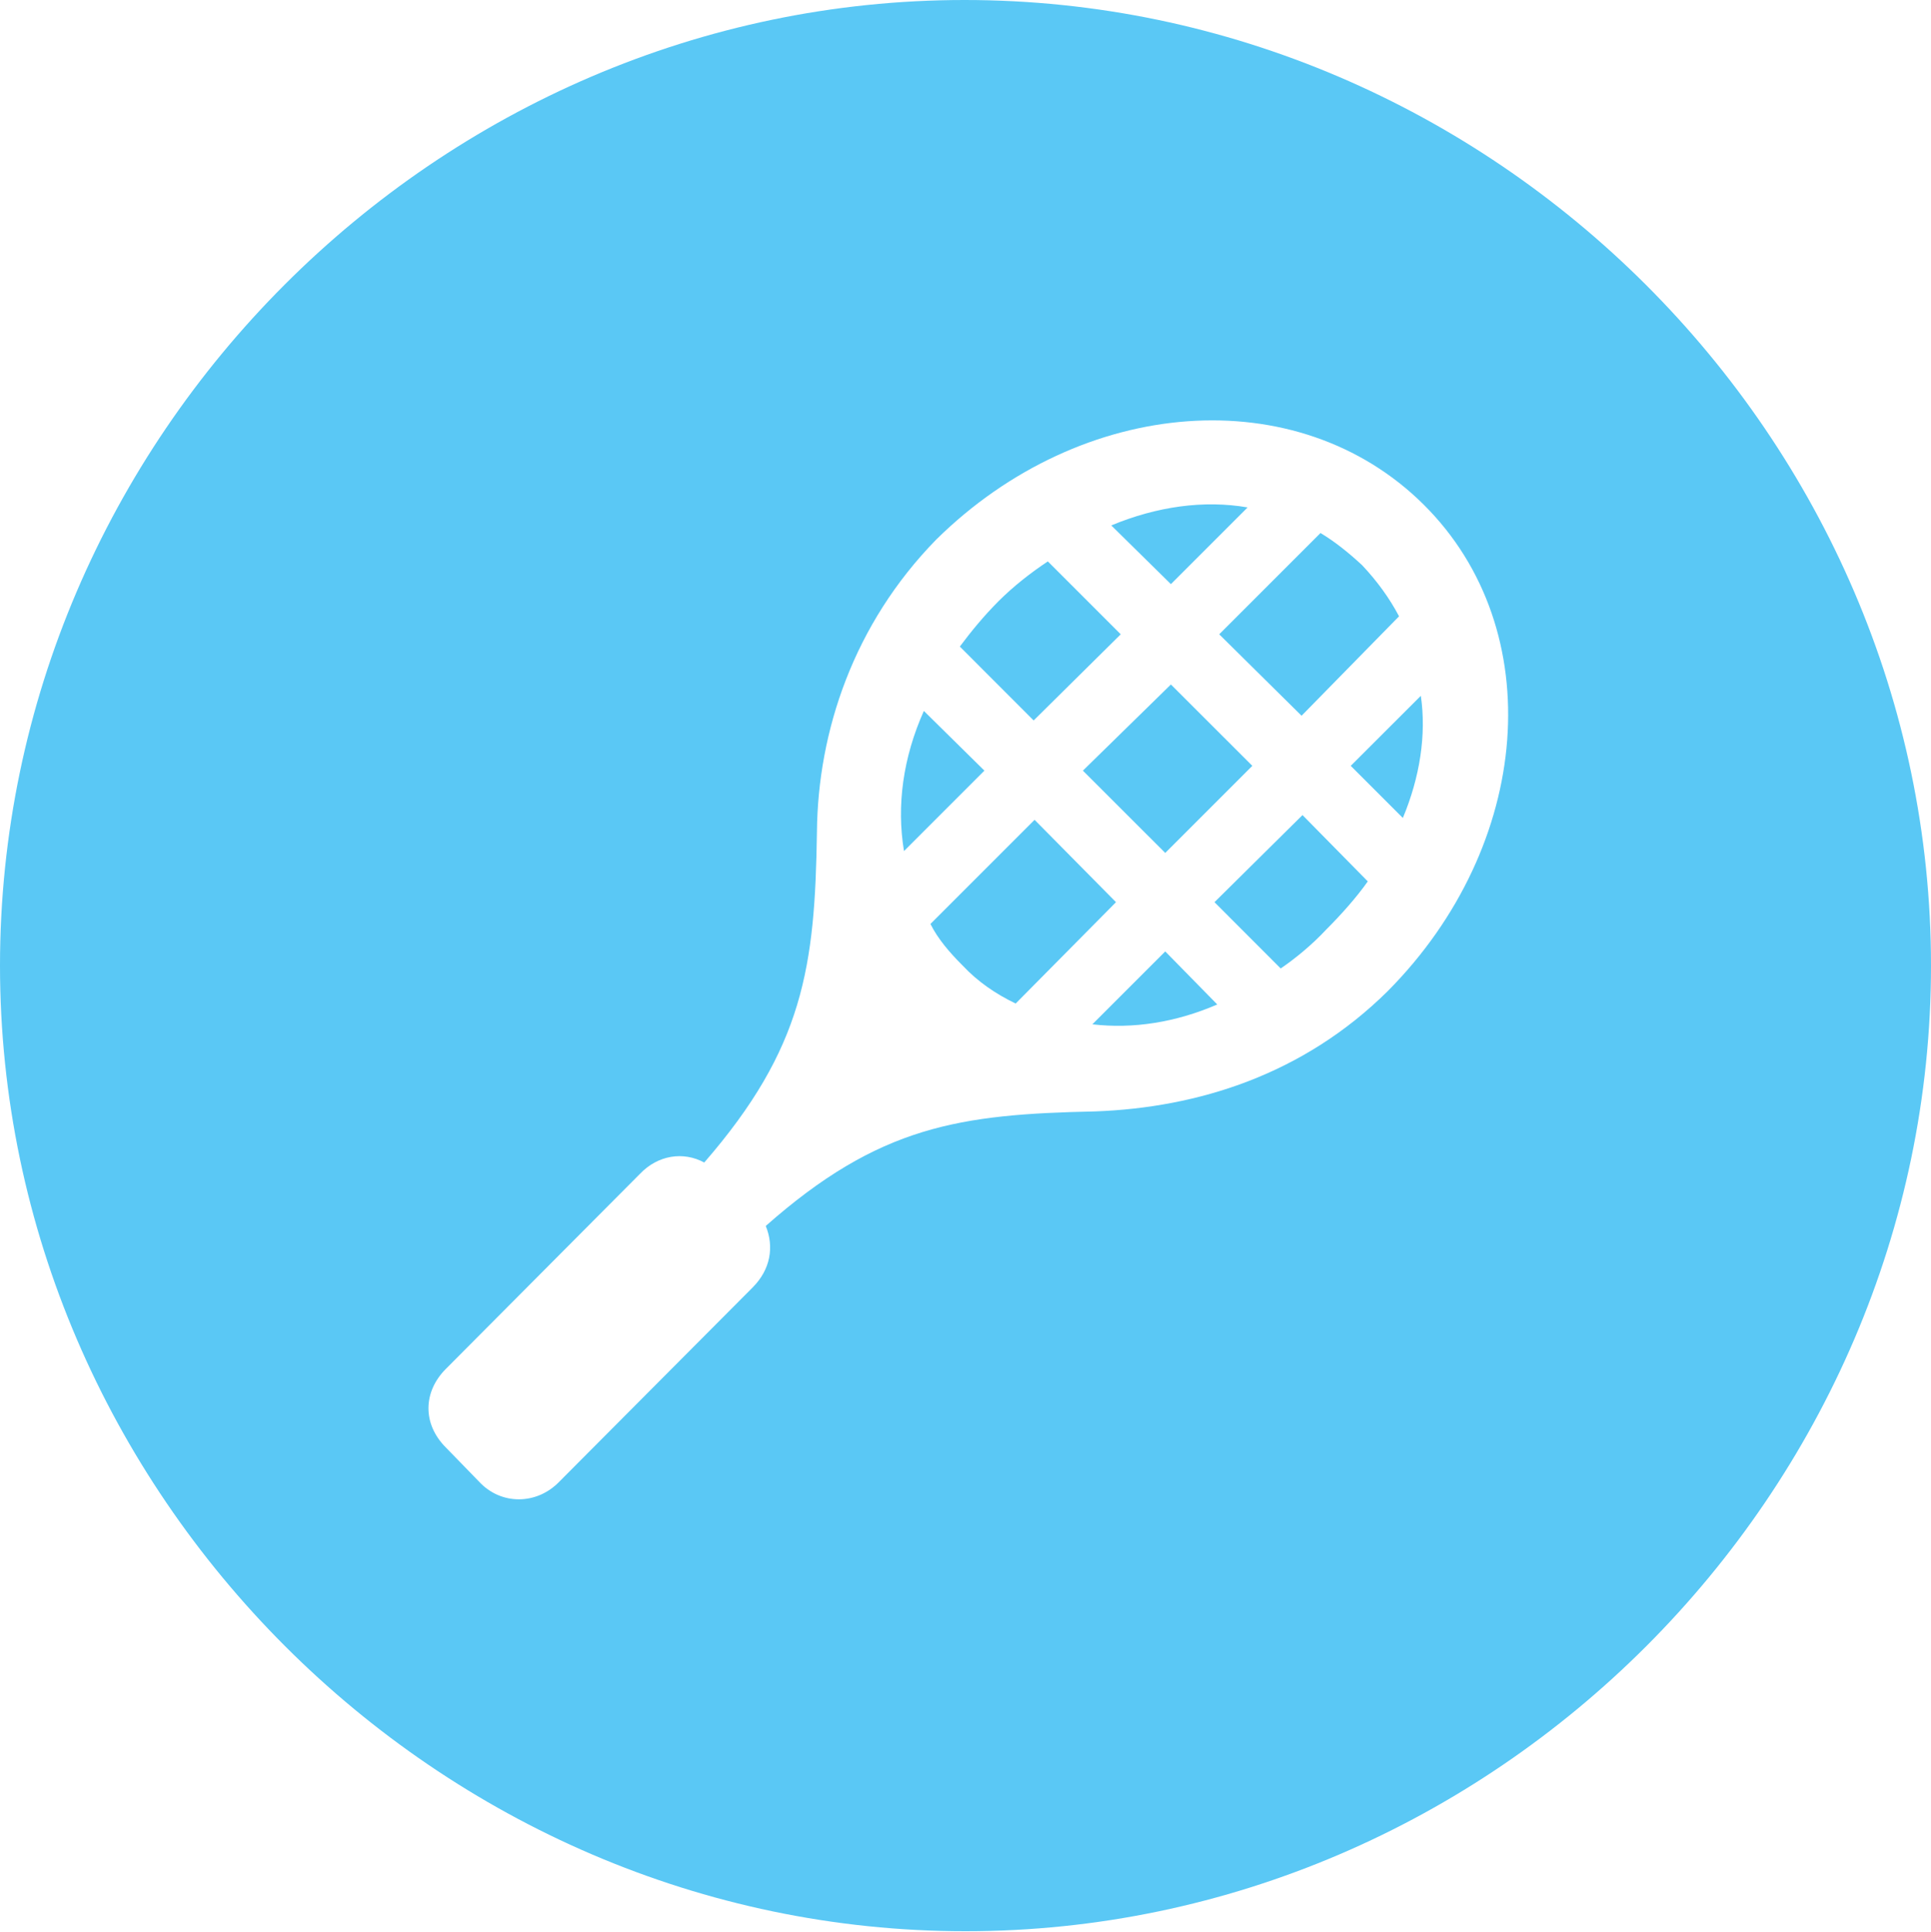 <?xml version="1.0" encoding="UTF-8"?>
<!--Generator: Apple Native CoreSVG 175.5-->
<!DOCTYPE svg
PUBLIC "-//W3C//DTD SVG 1.1//EN"
       "http://www.w3.org/Graphics/SVG/1.1/DTD/svg11.dtd">
<svg version="1.1" xmlns="http://www.w3.org/2000/svg" xmlns:xlink="http://www.w3.org/1999/xlink" width="24.902" height="24.915">
 <g>
  <rect height="24.915" opacity="0" width="24.902" x="0" y="0"/>
  <path d="M12.451 24.902C19.263 24.902 24.902 19.25 24.902 12.451C24.902 5.64 19.25 0 12.439 0C5.64 0 0 5.64 0 12.451C0 19.25 5.652 24.902 12.451 24.902ZM18.359 6.506C19.983 8.118 19.763 10.901 17.895 12.781C16.809 13.855 15.454 14.282 14.123 14.331C12.378 14.368 11.34 14.514 9.875 15.808C9.985 16.077 9.937 16.37 9.705 16.602L7.214 19.104C6.921 19.409 6.458 19.409 6.177 19.104L5.75 18.665C5.444 18.359 5.457 17.944 5.75 17.651L8.252 15.137C8.484 14.893 8.813 14.844 9.082 14.99C10.364 13.513 10.51 12.463 10.535 10.73C10.547 9.424 11.011 8.044 12.073 6.958C13.953 5.103 16.736 4.895 18.359 6.506ZM14.331 6.775L15.1 7.532L16.089 6.543C15.527 6.445 14.917 6.531 14.331 6.775ZM15.723 8.179L16.785 9.229L18.042 7.947C17.92 7.715 17.761 7.495 17.566 7.288C17.395 7.129 17.212 6.982 17.029 6.873ZM17.419 9.875L18.091 10.547C18.311 10.022 18.396 9.473 18.323 8.972ZM12.378 8.337L13.33 9.29L14.453 8.179L13.513 7.239C13.293 7.385 13.074 7.556 12.878 7.751C12.683 7.947 12.524 8.142 12.378 8.337ZM13.965 9.937L15.027 10.998L16.15 9.875L15.1 8.826ZM15.662 11.633L16.516 12.488C16.711 12.354 16.919 12.183 17.102 11.987C17.297 11.792 17.493 11.572 17.639 11.365L16.797 10.51ZM11.658 10.974L12.695 9.937L11.914 9.167C11.646 9.766 11.56 10.388 11.658 10.974ZM11.999 11.914C12.097 12.109 12.244 12.28 12.415 12.451C12.61 12.659 12.842 12.817 13.098 12.94L14.392 11.633L13.342 10.571ZM14.087 13.208C14.612 13.269 15.161 13.184 15.698 12.952L15.027 12.268Z" fill="#5ac8f5"/>
 </g>
</svg>
